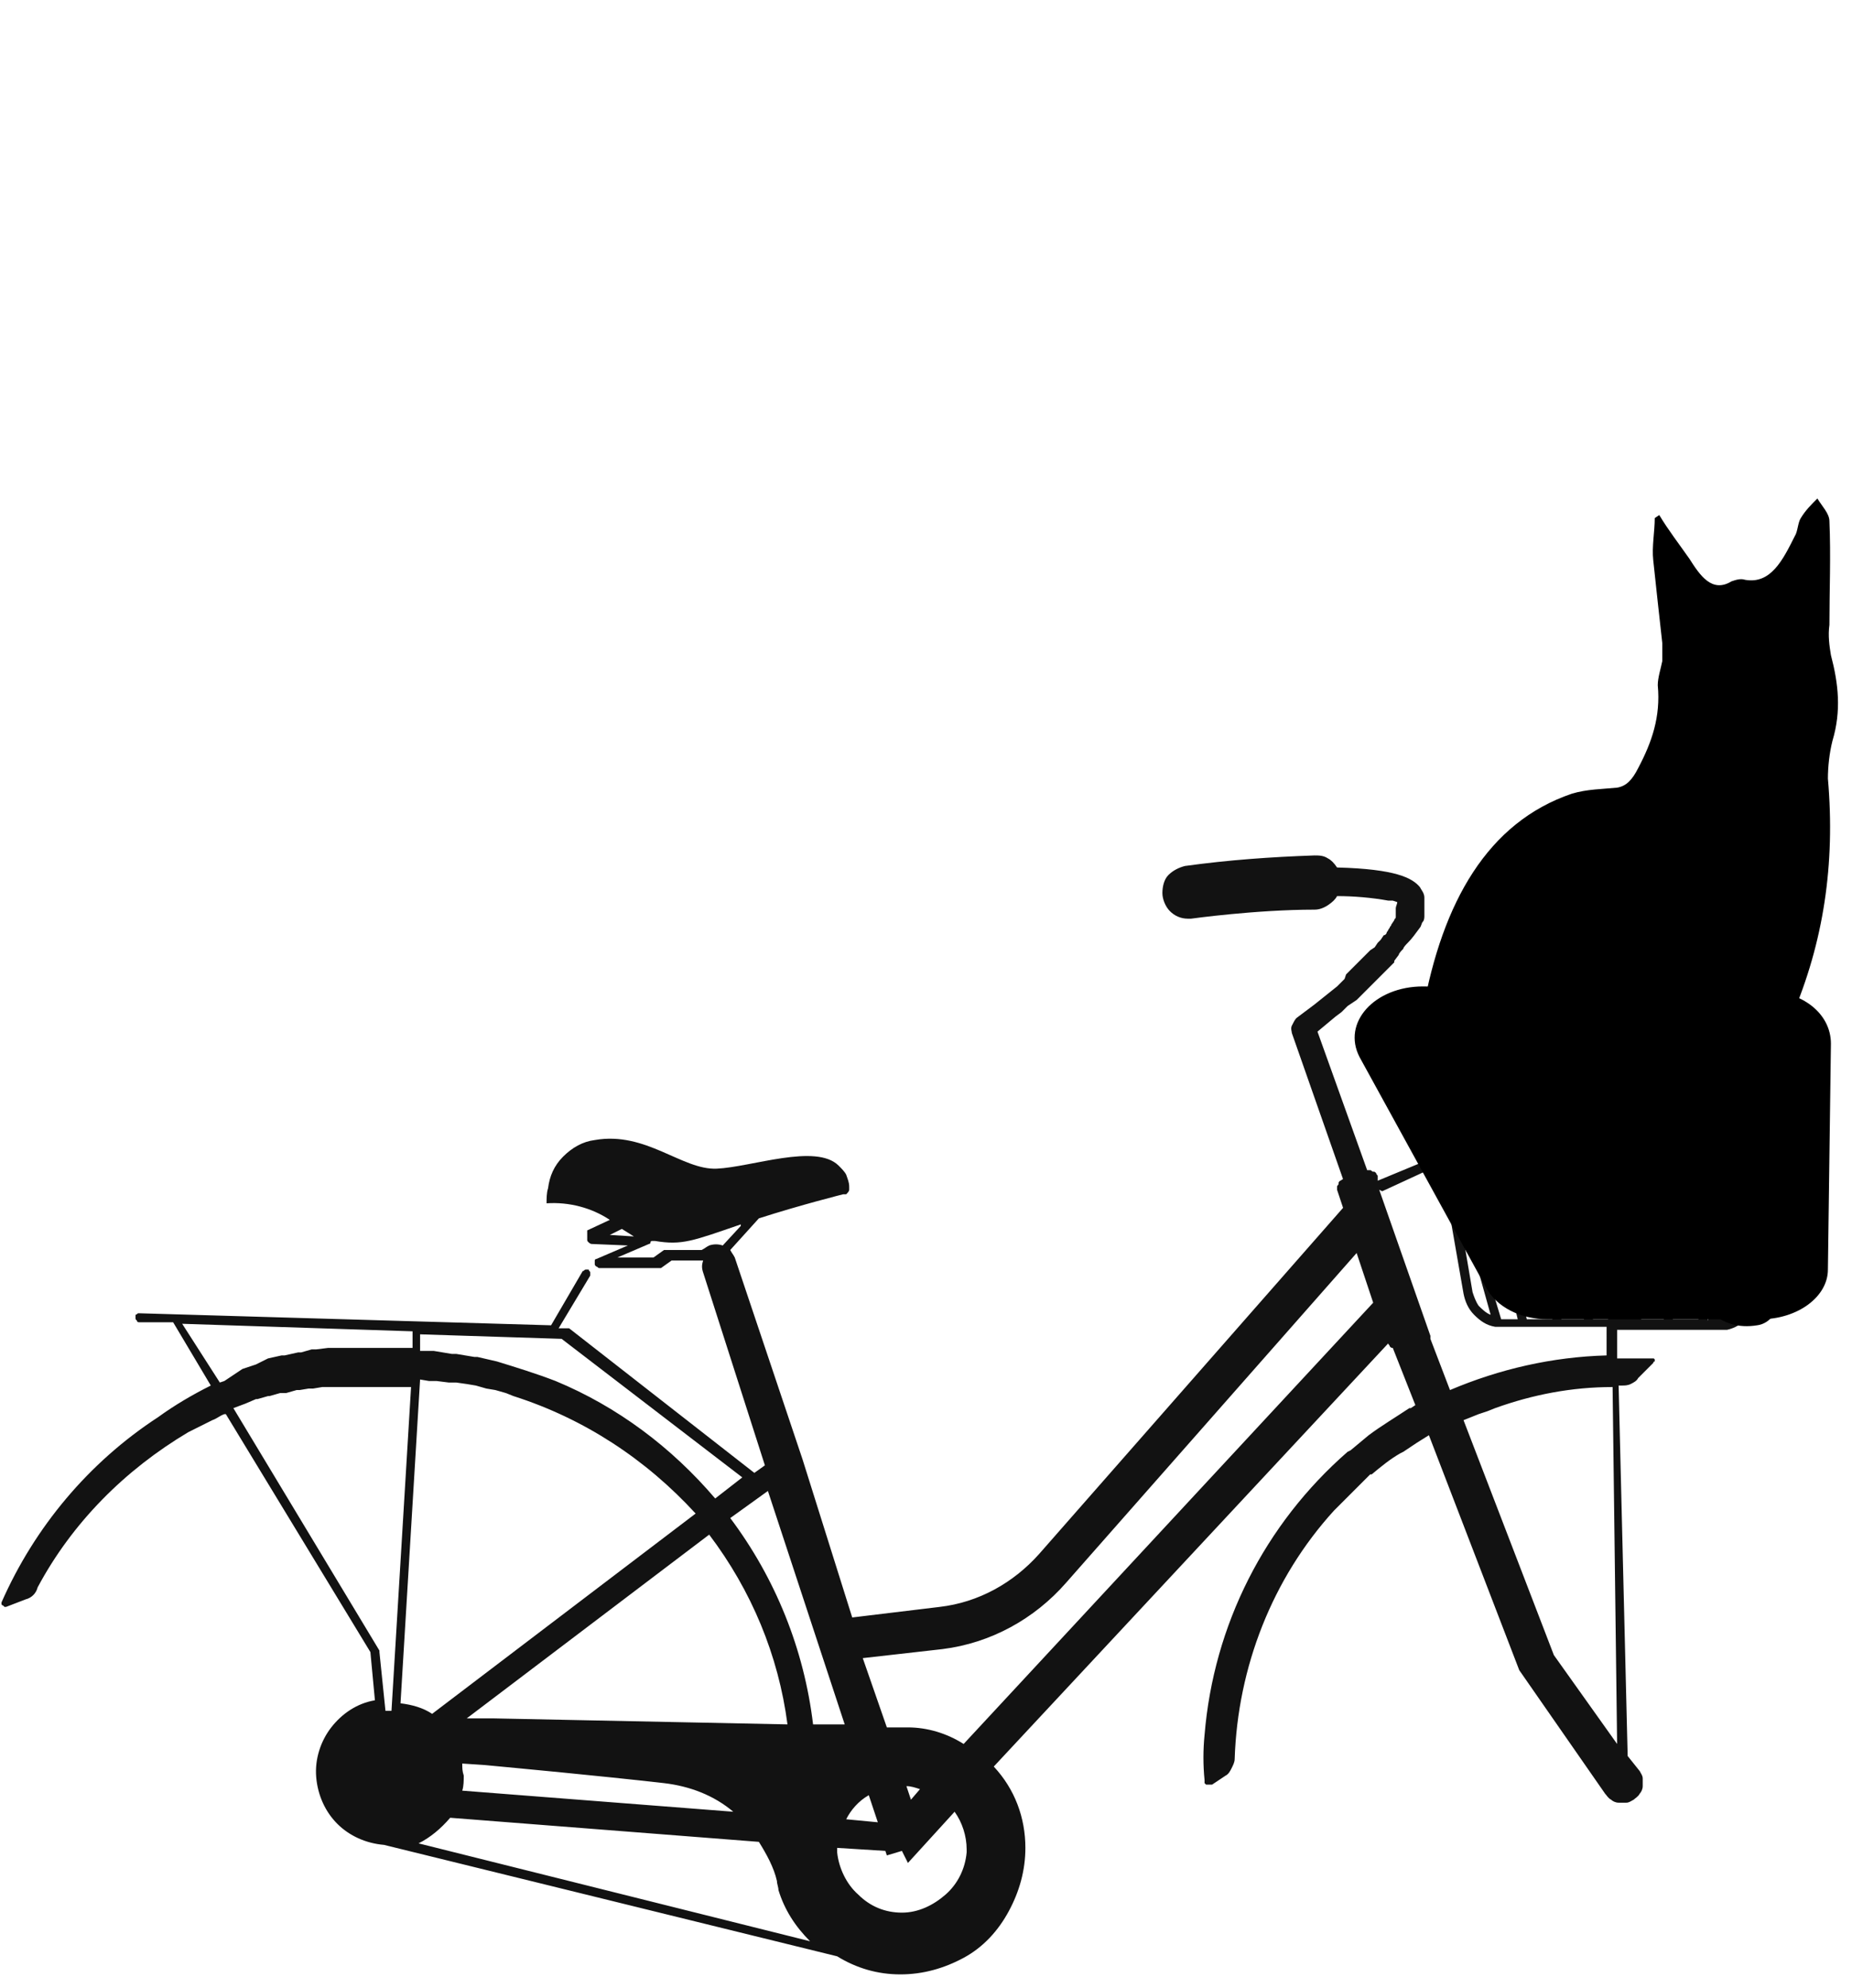 <?xml version="1.0" encoding="utf-8"?>
<!-- Generator: Adobe Illustrator 26.2.1, SVG Export Plug-In . SVG Version: 6.00 Build 0)  -->
<svg version="1.1" id="图层_1" xmlns="http://www.w3.org/2000/svg" xmlns:xlink="http://www.w3.org/1999/xlink" x="0px" y="0px"
	 viewBox="0 0 123 132" style="enable-background:new 0 0 123 132;" xml:space="preserve">
<style type="text/css">
	.st0{fill:#121212;}
</style>
<path class="st0" d="M118.9,73.5c0-0.2-0.1-0.4-0.3-0.6c-0.1-0.2-0.3-0.3-0.5-0.4s-0.4-0.1-0.6-0.1h-21c-0.2,0-0.4,0-0.6,0.1
	c-0.2,0.1-0.3,0.2-0.5,0.4c-0.1,0.2-0.2,0.3-0.3,0.5c0,0.1,0,0.2,0,0.2c0,0.1,0,0.2,0,0.3l0.5,2.8l-4.1,1.7v-0.3
	c0-0.1-0.1-0.1-0.1-0.2c-0.1-0.1-0.1-0.1-0.2-0.1c-0.1,0-0.1-0.1-0.2-0.1c-0.1,0-0.2,0-0.2,0l0,0l-3.3-9.2l1.2-1l0.4-0.3l0.4-0.4
	l0.6-0.4l0.4-0.4l0.9-0.9l0.4-0.4l0.4-0.4l0.4-0.4v-0.1l0.3-0.4c0-0.1,0.2-0.3,0.3-0.4c0-0.1,0.2-0.3,0.3-0.4c0.3-0.3,0.5-0.6,0.8-1
	l0,0c0.1-0.1,0.1-0.3,0.2-0.4l0,0c0.1-0.1,0.1-0.3,0.1-0.4l0,0c0-0.1,0-0.3,0-0.4c0-0.1,0-0.2,0-0.3v-0.3c0-0.1,0-0.1,0-0.2
	c0-0.3-0.2-0.5-0.3-0.7c-0.5-0.6-1.6-1.2-5.5-1.3c-0.2-0.3-0.4-0.5-0.6-0.6c-0.3-0.2-0.6-0.2-0.9-0.2c-2.9,0.1-5.7,0.3-8.6,0.7
	c-0.4,0.1-0.8,0.3-1.1,0.6c-0.3,0.3-0.4,0.8-0.4,1.2c0,0.4,0.2,0.9,0.5,1.2c0.3,0.3,0.7,0.5,1.2,0.5h0.2c0,0,4.3-0.6,8.2-0.6
	c0.3,0,0.6-0.1,0.9-0.3c0.3-0.2,0.5-0.4,0.6-0.6c1.1,0,2.3,0.1,3.4,0.3h0.3l0.3,0.1c0,0.1-0.1,0.3-0.1,0.4v0.1c0,0.2,0,0.3,0,0.5
	c0,0.1-0.1,0.1-0.1,0.2l-0.2,0.3c0,0.1-0.1,0.1-0.1,0.2c-0.1,0.1-0.1,0.2-0.2,0.3c0,0.1-0.1,0.2-0.2,0.2l-0.2,0.3l-0.2,0.2l-0.2,0.3
	L91,63.1l-0.2,0.2l-0.3,0.3l-0.2,0.2c0,0-0.2,0.2-0.3,0.3l-0.2,0.2l-0.4,0.4L89.3,65l-0.4,0.4l-0.1,0.1l-0.5,0.4l-0.5,0.4l-0.5,0.4
	l-1.2,0.9c-0.1,0.1-0.2,0.3-0.3,0.5c-0.1,0.2,0,0.4,0,0.5l3.4,9.7c-0.1,0-0.1,0.1-0.2,0.1c-0.1,0.1-0.1,0.1-0.1,0.2
	c0,0.1-0.1,0.1-0.1,0.2c0,0.1,0,0.2,0,0.2l0.4,1.2l-20.2,23c-1.7,1.9-4,3.2-6.6,3.5l-5.8,0.7l-3.3-10.5l-4.5-13.4
	c-0.1-0.2-0.2-0.3-0.3-0.5l1.9-2.1c2.8-0.9,5.6-1.6,5.6-1.6h0.1c0,0,0.1,0,0.1,0l0,0c0.1-0.1,0.2-0.2,0.2-0.3l0,0c0,0,0,0,0-0.2
	c0-0.3-0.1-0.5-0.2-0.8c-0.1-0.2-0.3-0.4-0.5-0.6c-1.5-1.5-5.8,0.1-8.1,0.2s-4.7-2.5-8.1-1.9c-0.8,0.1-1.5,0.5-2.1,1.1
	c-0.6,0.6-0.9,1.3-1,2.1l0,0c-0.1,0.3-0.1,0.7-0.1,1c1.5-0.1,3,0.3,4.2,1.1l-1.5,0.7C39,82,39,82,39,82.1c0,0.1,0,0.1,0,0.2
	c0,0.1,0,0.1,0.1,0.2c0,0,0.1,0.1,0.2,0.1l2.4,0.1l-2.1,0.9c-0.1,0-0.1,0.1-0.1,0.1c0,0.1,0,0.1,0,0.2c0,0.1,0,0.1,0.1,0.2
	c0.1,0,0.1,0.1,0.2,0.1h3.9c0.1,0,0.1,0,0.2,0l0.7-0.5h2.1c-0.1,0.3-0.1,0.5,0,0.8l4.1,12.8l-0.7,0.5l-12.3-9.6h-0.2h-0.5l2.1-3.5
	c0-0.1,0-0.1,0-0.2c0-0.1-0.1-0.1-0.1-0.2c-0.1,0-0.2,0-0.2,0c-0.1,0-0.1,0.1-0.2,0.1l-2.1,3.6L9.2,87.2c-0.1,0-0.1,0.1-0.2,0.1
	C9,87.4,9,87.4,9,87.5c0,0.1,0,0.1,0.1,0.2c0,0.1,0.1,0.1,0.2,0.1h2.2L14,92c-1.2,0.6-2.4,1.3-3.5,2.1l0,0c-4.6,3-8.2,7.3-10.4,12.3
	c0,0,0,0.1,0,0.1c0,0,0,0.1,0.1,0.1c0,0,0.1,0.1,0.1,0.1c0,0,0.1,0,0.1,0l1.3-0.5c0.4-0.1,0.7-0.4,0.8-0.8c2.3-4.3,5.8-7.8,10-10.3
	l0.8-0.4l0.8-0.4c0.3-0.1,0.5-0.3,0.8-0.4l0,0H15l9.6,15.8l0.3,3.2c-1.2,0.2-2.2,0.9-2.9,1.8c-0.7,0.9-1.1,2.1-1,3.3
	c0.1,1.2,0.6,2.3,1.4,3.1c0.8,0.8,1.9,1.3,3.1,1.4l30.1,7.4c1.3,0.8,2.7,1.2,4.2,1.2c1.5,0,2.9-0.4,4.2-1.1c1.3-0.7,2.3-1.8,3-3.1
	c0.7-1.3,1.1-2.7,1.1-4.2c0-2-0.7-3.9-2.1-5.4l26.2-28.1c0,0.1,0.1,0.1,0.1,0.2c0.1,0.1,0.1,0.1,0.2,0.1l1.5,3.8l-0.3,0.2h-0.1
	c-0.9,0.6-1.9,1.2-2.7,1.8l0,0l-1.2,1l-0.2,0.1c-5.5,4.8-8.9,11.5-9.5,18.8c-0.1,1-0.1,2,0,3c0,0.1,0,0.1,0,0.2c0,0,0.1,0.1,0.1,0.1
	c0,0,0.1,0,0.2,0c0.1,0,0.1,0,0.2,0l0.9-0.6c0.2-0.1,0.3-0.3,0.4-0.5c0.1-0.2,0.2-0.4,0.2-0.6c0.2-6.1,2.5-12,6.6-16.5l0,0
	c0.8-0.8,1.6-1.6,2.4-2.4h0.1c0.6-0.5,1.2-1,1.9-1.4l0.2-0.1l0.6-0.4l0.3-0.2l0.8-0.5l6,15.6l5.7,8.2c0.1,0.1,0.2,0.3,0.4,0.4
	c0.1,0.1,0.3,0.2,0.5,0.2c0.2,0,0.3,0,0.5,0c0.2,0,0.3-0.1,0.5-0.2l0,0c0.1-0.1,0.3-0.2,0.4-0.4c0.1-0.1,0.2-0.3,0.2-0.5
	c0-0.2,0-0.3,0-0.5c0-0.2-0.1-0.3-0.2-0.5l-0.8-1L107.5,92h0.2c0.2,0,0.4,0,0.6-0.1c0.2-0.1,0.4-0.2,0.5-0.4l1-1c0,0,0-0.1,0.1-0.1
	c0,0,0-0.1,0-0.1c0,0,0-0.1-0.1-0.1c0,0-0.1,0-0.1,0c-0.4,0-0.9,0-1.3,0c-0.3,0-0.7,0-1,0v-1.9h6.8c0.2,0,0.4,0,0.5,0l0,0
	c0.5-0.1,1-0.4,1.4-0.8c0.4-0.4,0.6-0.9,0.7-1.4l2.1-12C119,73.8,119,73.6,118.9,73.5L118.9,73.5z M117.3,80h-0.2l0.4-1.4L117.3,80z
	 M118.2,73.2c0.1,0.1,0.1,0.2,0.1,0.3l-1.8,6.5h-1.5l1.6-7h1c0.1,0,0.2,0,0.3,0.1C118.1,73.1,118.2,73.1,118.2,73.2L118.2,73.2z
	 M111.1,87.6l1.3-7.1h2.1l-1.7,7.1H111.1z M106.8,87.6h-1l-0.9-7.1h1.9V87.6z M96.6,78.7l0.3,1.3h-0.1L96.6,78.7z M97.1,80.5
	l1.9,6.8c-0.3-0.1-0.6-0.4-0.8-0.6c-0.2-0.3-0.3-0.6-0.4-0.9l-0.9-5.3H97.1z M99.7,87.6l-2.1-7h1.5l1.7,7H99.7L99.7,87.6z
	 M101.4,87.6l-1.6-7.1h2.1l1.2,7.1H101.4z M101.7,79.9h-2.1l-1.6-7h2.4L101.7,79.9z M101,72.9h2.4l0.9,7h-2.1L101,72.9z M103.7,87.6
	l-1.2-7h1.9l0.8,7H103.7z M104.8,79.9l-0.9-7h2.8v7H104.8z M107.4,72.9h2.8l-0.9,7h-1.9V72.9z M110.8,72.9h2.4l-1.3,7h-2.1
	L110.8,72.9z M111.8,80.5l-1.3,7.1H109l0.9-7.1H111.8z M112.5,79.9l1.3-7h2.3l-1.6,7H112.5z M96.5,72.9h1l1.6,7h-1.5l-1.8-6.4
	c0-0.1,0.1-0.2,0.2-0.3c0.1-0.1,0.2-0.2,0.3-0.2C96.3,73,96.4,72.9,96.5,72.9L96.5,72.9z M91.8,79.1l3.9-1.8l1.5,8.6
	c0.1,0.5,0.3,1,0.7,1.4c0.4,0.4,0.8,0.7,1.4,0.8l0,0h0.5h6.9V90c-3.6,0.1-7.1,0.9-10.4,2.3L95,88.9c0,0,0-0.1,0-0.1c0,0,0-0.1,0-0.1
	L91.6,79L91.8,79.1z M28.5,91.7H29l0.8,0.1h0.5l0.7,0.1l0.6,0.1l0.7,0.2l0.6,0.1l0.7,0.2l0.5,0.2c4.7,1.5,8.8,4.2,12.1,7.8
	l-17.5,13.3c-0.6-0.4-1.3-0.6-2.1-0.7l1.3-21.5L28.5,91.7z M57.7,119.2l0.6,1.8l-2.1-0.2C56.5,120.2,57,119.6,57.7,119.2L57.7,119.2
	z M31,114.1l16.1-12.2c2.8,3.7,4.6,8,5.2,12.6l-19.6-0.4H31L31,114.1z M30.7,117.1l1.5,0.1c2.1,0.2,7.5,0.7,11.9,1.2
	c1.7,0.2,3.3,0.8,4.6,1.9l-18-1.4c0.1-0.3,0.1-0.7,0.1-1C30.7,117.6,30.7,117.4,30.7,117.1z M60.5,119.5l-0.3-0.9
	c0.3,0,0.6,0.1,0.9,0.2L60.5,119.5z M40.5,82l0.8-0.4l0.8,0.5L40.5,82z M44.2,83c0,0-0.1,0-0.1,0l-0.7,0.5H41l2.1-0.9
	c0,0,0.1,0,0.1-0.1c0,0,0-0.1,0.1-0.1h0.2c1.8,0.3,2.5,0,5.7-1.1l0,0.1L48,82.7c-0.3-0.1-0.6-0.1-0.9,0c-0.2,0.1-0.3,0.2-0.5,0.3
	L44.2,83z M56.1,114.5H54c-0.6-5-2.5-9.7-5.5-13.7L51,99L56.1,114.5z M49.3,98.1l-1.8,1.4c-2.9-3.4-6.5-6.1-10.6-7.8l0,0
	c-1.3-0.5-2.6-0.9-3.9-1.3l0,0l-1.3-0.3h-0.2l-1.2-0.2H30l-1.2-0.2h-0.6h-0.3v-1.1l9.4,0.3L49.3,98.1z M12.1,87.9l15.3,0.5v1.1H26
	h-1.5h-0.6h-0.6h-0.5h-0.7h-0.3l-0.8,0.1h-0.3L20,89.8h-0.2L18.9,90h-0.2l-0.9,0.2L17,90.6l-0.9,0.3l-1.2,0.8l-0.3,0.1L12.1,87.9z
	 M25.2,109.7c0,0,0-0.1,0-0.1l-9.7-16.1l0.8-0.3l0.7-0.3h0.1l0.7-0.2h0.1l0.7-0.2H19l0.7-0.2h0.2l0.6-0.1h0.3l0.6-0.1h0.3h0.6h0.4
	h0.5h0.5h0.5h0.6h2.5l-1.3,21.5h-0.4L25.2,109.7z M27.8,122.4c0.8-0.4,1.5-1,2.1-1.7l20.5,1.6c0.5,0.8,1,1.7,1.2,2.6
	c0,0.2,0.1,0.4,0.1,0.6l0,0c0.4,1.3,1.1,2.4,2.1,3.4L27.8,122.4z M64.2,123c-0.1,1.1-0.6,2.1-1.4,2.8c-0.8,0.7-1.8,1.2-2.9,1.2
	c-1.1,0-2.1-0.4-2.9-1.2c-0.8-0.7-1.3-1.8-1.4-2.8c0,0,0-0.2,0-0.3l3.2,0.2l0.1,0.3l1-0.3l0.4,0.8l3.1-3.4c0.5,0.7,0.8,1.6,0.8,2.5
	V123z M64,115.8c-1.1-0.7-2.4-1.1-3.7-1.1h-1.4l-1.6-4.6l5.3-0.6c3.2-0.4,6.1-2,8.2-4.4l19.3-21.9l1.1,3.3L64,115.8z M107.4,115.8
	l-4.2-5.9l-6-15.6l0.5-0.2l0.5-0.2l0.6-0.2l0.5-0.2c2.5-0.9,5.1-1.4,7.8-1.4L107.4,115.8z M107.4,86.8v-6.2h1.9l-0.9,6.9h-1
	L107.4,86.8z M113.4,87.7l1.6-7.1h1.5l-1.9,6.9h-1.1L113.4,87.7z M116.3,85.9c-0.1,0.3-0.2,0.7-0.4,0.9c-0.2,0.3-0.5,0.5-0.8,0.6
	l1.9-6.8h0.2L116.3,85.9z"/>
<path d="M111.7,83.5c0.9,3.2,2.5,4.9,5,4.5c0.8-0.1,1.6-0.9,1.4-2.4c0.6-0.2,1.1-0.3,1.6-0.5c0.8-0.3,1-1,0.4-1.9
	c-0.3-0.5-0.8-1-1.2-1.1c-0.9-0.3-1.1-1.1-1.1-2.1c0-2.3,0-4.6,0-6.8c0-2,0.4-3.9,1.2-5.7c2.1-4.9,2.9-10.1,2.4-15.8
	c0-0.8,0.1-1.7,0.3-2.5c0.6-2,0.4-3.8-0.1-5.7c-0.1-0.6-0.2-1.3-0.1-2c0-2.3,0.1-4.6,0-6.9c0-0.5-0.5-1-0.8-1.5
	c-0.4,0.4-0.8,0.8-1.1,1.3c-0.2,0.3-0.2,0.9-0.4,1.2c-0.8,1.6-1.6,3.2-3.3,2.9c-0.3-0.1-0.6,0-0.9,0.1c-1.3,0.8-2.1-0.4-2.8-1.5
	c-0.7-1-1.4-1.9-2-2.9l-0.3,0.2c0,0.9-0.2,1.9-0.1,2.8c0.2,1.9,0.4,3.7,0.6,5.5c0,0.4,0,0.8,0,1.2c-0.1,0.5-0.3,1.1-0.3,1.6
	c0.2,2.1-0.4,3.8-1.3,5.5c-0.4,0.8-0.8,1.2-1.4,1.3c-1,0.1-2,0.1-3,0.4c-5.6,1.9-8.6,7.2-9.9,14.4c-0.7,3.8,0.9,3,0.6,6.9
	c0,0.4,3.2-2.7,1.1,2c5.9-4.8,11-6,10.2-5.9c-1.5,0-3-0.1-4.5-0.3c-2.5-0.3-4.7,0.6-6.8,2.2c-1.4,1,1.2,0.5,1.5,2.1
	c0.3,1.7-2,4.3-0.4,4.5c0.5,0.1,0.9,0.2,1.4,0.2c0.7-0.1,1.5,0.1,1.9-0.4c0.3-0.4,0.1-1.6,0.1-2.8c0.8-0.1,1.8-0.3,2.9-0.3
	c1.4,0,10.7-2.6-3.6,8.4c2.6,0.3,0.4,1.6,3,2c3.6,0.5,4.2,1.6,7.8,1.6c0.3,0,0.5,0,0.8-0.1c1-0.3,1.3-1.2,1-2.5
	c-0.1-0.3-0.1-0.7-0.1-1L111.7,83.5z"/>
<path d="M117.2,65.8l-22.7-0.3c-3.2,0-5.4,2.4-4.2,4.7l8.4,15.3c0.7,1.3,2.3,2.1,4.1,2.1h14.1c2.5,0,4.5-1.5,4.5-3.3l0.2-15
	C121.6,67.3,119.7,65.8,117.2,65.8z"/>
</svg>
